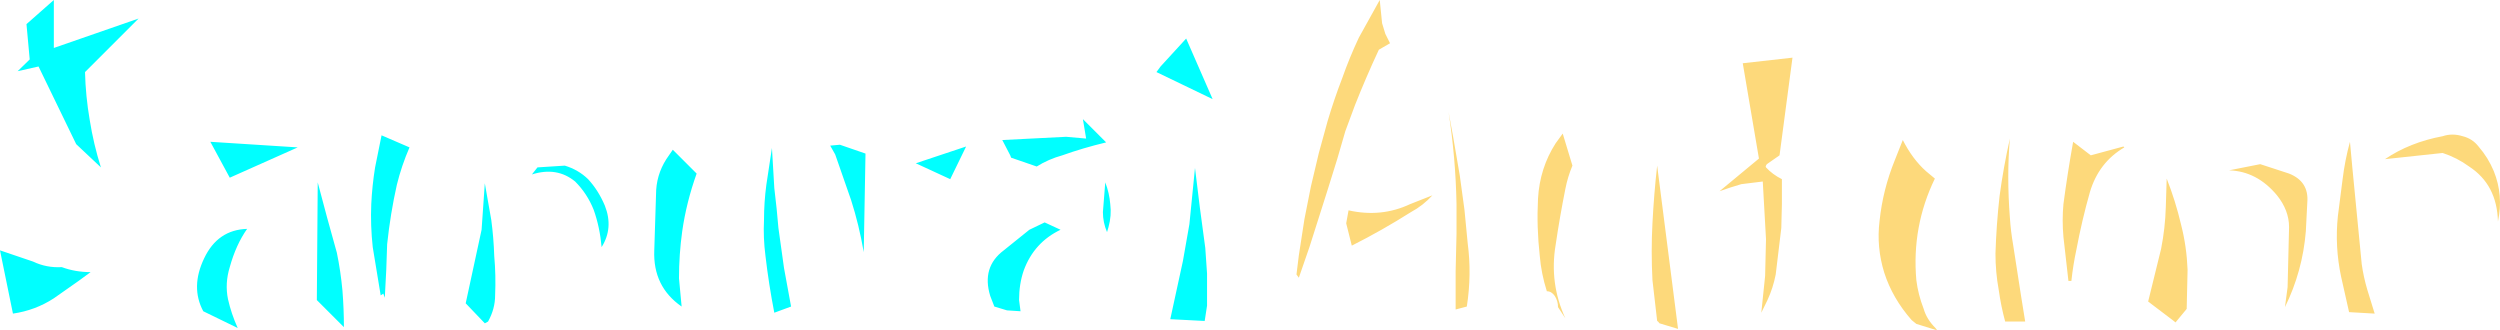 <?xml version="1.0" encoding="UTF-8" standalone="no"?>
<svg xmlns:xlink="http://www.w3.org/1999/xlink" height="56.15px" width="424.9px" xmlns="http://www.w3.org/2000/svg">
  <g transform="matrix(1.0, 0.0, 0.0, 1.0, 199.35, 24.0)">
    <path d="M36.1 -18.25 L36.9 -16.65 35.0 -15.55 Q32.85 -10.95 30.95 -6.15 L29.3 -1.7 27.95 2.95 26.3 8.25 23.2 18.0 21.4 23.2 21.0 22.65 21.4 19.4 22.35 13.25 23.45 7.7 24.8 2.0 26.3 -3.45 Q27.4 -7.15 28.75 -10.65 30.0 -14.2 31.6 -17.6 L35.15 -24.0 35.55 -20.05 36.1 -18.25 M47.65 -0.6 L48.75 5.8 49.55 11.65 50.1 17.35 Q50.8 22.65 49.95 28.1 L48.05 28.6 48.05 28.35 48.05 22.1 48.2 15.7 48.2 10.7 Q48.05 2.8 46.85 -4.95 L47.65 -0.6 M105.3 -14.2 L103.1 2.4 100.95 3.9 Q100.65 4.3 100.8 4.45 101.9 5.65 103.5 6.45 L103.5 10.7 103.4 14.75 102.45 22.65 Q102.0 24.95 101.05 27.0 L100.0 29.15 100.65 22.9 100.8 16.65 100.25 6.85 96.6 7.3 Q94.7 7.85 92.9 8.5 L99.6 2.95 96.85 -13.25 105.3 -14.2 M219.2 -0.85 Q220.85 -0.45 221.9 0.9 223.55 2.8 224.5 5.1 226.15 9.2 225.2 13.65 225.05 7.4 220.3 4.3 218.25 2.8 215.8 2.0 L206.0 3.05 Q210.2 0.2 215.8 -0.85 217.45 -1.4 219.2 -0.85 M204.25 29.3 L199.9 29.05 198.55 23.05 Q197.45 17.9 198.0 12.7 L198.8 6.45 Q199.2 3.2 200.05 0.1 L200.45 4.45 202.05 20.9 Q202.35 23.05 203.0 25.25 L204.25 29.3 M184.8 3.9 L189.7 5.5 Q193.1 6.85 192.8 10.4 L192.55 15.3 Q192.0 22.1 189.0 28.2 L189.45 24.8 189.7 14.6 Q189.7 11.75 187.65 9.2 184.25 5.1 179.5 4.95 L184.8 3.9 M172.45 21.85 L172.3 28.5 170.4 30.8 170.1 30.55 165.75 27.25 167.95 18.3 Q168.65 14.75 168.75 11.2 L168.9 6.35 Q170.4 10.15 171.35 14.2 172.3 17.9 172.45 21.85 M156.0 2.4 L161.55 0.9 161.7 1.05 Q157.35 3.6 155.85 8.65 154.5 13.4 153.55 18.45 153.0 21.0 152.7 23.75 L152.2 23.75 151.35 16.25 Q151.1 13.4 151.35 10.7 152.05 5.4 153.0 0.1 L156.0 2.4 M142.8 17.6 L144.15 26.3 144.85 30.65 141.45 30.65 Q140.75 28.1 140.35 25.25 139.8 22.25 139.8 19.1 139.95 14.2 140.5 9.3 141.15 4.45 142.25 -0.45 141.7 5.9 142.25 13.0 142.4 15.3 142.8 17.6 M129.5 6.35 Q125.55 14.5 126.35 23.6 126.65 26.05 127.6 28.5 128.1 30.25 129.6 31.75 L129.9 32.15 126.35 31.05 125.55 30.4 Q122.3 26.7 120.9 22.35 119.55 18.0 120.1 13.55 120.65 8.25 122.7 3.2 L124.05 -0.2 Q125.7 3.05 128.0 5.1 L129.5 6.35 M81.5 13.95 Q81.75 9.05 82.3 4.15 L85.85 31.9 82.7 30.95 82.45 30.65 82.3 30.55 81.5 23.6 Q81.25 18.7 81.5 13.95 M66.7 8.1 Q65.75 12.85 65.05 17.6 63.95 24.15 66.7 30.1 L65.45 28.2 Q65.45 27.15 64.9 26.3 64.35 25.5 63.55 25.5 62.6 22.5 62.35 19.5 61.8 14.6 62.05 9.75 62.35 4.55 65.05 0.35 L66.25 -1.3 67.9 4.15 Q67.1 6.05 66.7 8.1 M30.4 17.75 L29.45 13.95 29.85 11.75 Q35.4 13.0 40.3 10.7 L44.1 9.2 Q42.5 10.95 40.45 12.05 35.55 15.15 30.4 17.75" fill="#fdd97b" fill-rule="evenodd" stroke="none"/>
    <path d="M6.75 -7.15 L-2.8 -11.75 -2.1 -12.7 2.25 -17.45 6.75 -7.15 M-194.85 -19.9 L-190.2 -24.0 -190.2 -15.85 -175.8 -20.85 -184.9 -11.75 Q-184.8 -7.65 -184.1 -3.6 -183.45 0.5 -182.2 4.45 L-186.4 0.5 -192.8 -12.7 -196.35 -11.9 -194.3 -13.9 -194.85 -19.9 M-18.15 -0.75 L-14.75 -0.45 -15.3 -3.75 -11.35 0.2 Q-15.3 1.15 -18.8 2.4 -21.15 3.05 -23.15 4.3 L-27.5 2.8 -27.65 2.4 -29.0 -0.2 -18.15 -0.75 M-10.95 14.6 L-11.2 15.45 Q-11.9 13.8 -11.9 12.05 L-11.5 7.0 Q-10.8 8.8 -10.65 10.7 -10.4 12.6 -10.95 14.6 M-37.85 6.45 L-43.7 3.75 -35.15 0.9 -37.85 6.45 M-24.4 15.05 L-21.8 13.8 -19.1 15.05 Q-23.6 17.2 -25.35 21.95 -26.15 24.25 -26.15 27.0 L-25.9 28.9 -28.2 28.75 -30.35 28.1 -31.05 26.3 Q-32.55 21.4 -28.75 18.55 L-24.4 15.05 M-54.7 10.0 L-57.4 2.25 -58.25 0.75 -56.6 0.6 -52.25 2.1 -52.55 18.85 Q-53.35 14.2 -54.7 10.0 M-69.1 7.4 L-68.15 1.15 -67.75 7.95 -67.35 11.5 -67.05 14.75 -66.1 21.55 -64.9 28.1 -67.75 29.15 Q-68.7 24.25 -69.25 19.5 -69.65 16.4 -69.5 13.4 -69.5 10.4 -69.1 7.4 M-96.55 10.95 Q-95.05 14.75 -97.1 18.0 -97.4 14.6 -98.45 11.65 -99.55 8.9 -101.6 6.85 -104.7 4.3 -108.95 5.65 L-108.0 4.45 -103.35 4.15 Q-101.05 4.85 -99.4 6.45 -97.65 8.35 -96.55 10.95 M-86.1 3.05 L-85.0 1.45 -80.95 5.5 Q-82.7 10.4 -83.4 15.3 -83.95 19.25 -83.95 23.3 L-83.5 28.1 Q-88.4 24.7 -88.15 18.55 L-87.85 9.05 Q-87.85 5.8 -86.1 3.05 M-115.35 19.5 Q-115.05 22.8 -115.2 26.2 -115.2 28.5 -116.4 30.65 L-116.95 30.95 -120.2 27.55 -117.5 15.05 -116.95 7.15 -115.85 13.4 Q-115.45 16.4 -115.35 19.5 M-133.7 21.85 L-133.95 26.6 -134.2 25.9 -134.65 26.2 -136.0 18.0 Q-136.4 14.35 -136.25 10.7 -136.1 7.55 -135.6 4.45 L-134.5 -1.0 -129.75 1.05 Q-131.1 4.15 -131.9 7.4 -133.0 12.3 -133.55 17.5 L-133.7 21.85 M-160.3 21.4 Q-161.15 24.15 -160.6 26.85 -160.05 29.3 -158.95 31.75 L-164.8 28.9 Q-167.0 24.8 -164.65 19.9 -162.35 15.05 -157.35 14.9 -159.25 17.6 -160.3 21.4 M-143.75 13.0 L-142.1 18.95 Q-141.45 22.1 -141.15 25.35 -140.9 28.5 -140.9 31.6 L-145.5 27.0 -145.35 7.0 -143.75 13.0 M-160.3 6.2 L-163.6 0.1 -148.75 1.05 -160.3 6.2 M-188.85 21.4 Q-186.55 22.25 -183.95 22.25 L-186.0 23.75 -190.2 26.7 Q-193.35 28.75 -197.15 29.3 L-199.35 18.55 -193.75 20.45 Q-191.45 21.55 -188.85 21.4 M5.5 18.15 L5.8 22.5 5.8 27.95 5.4 30.55 -0.45 30.25 1.7 20.35 2.8 14.1 3.75 4.55 Q4.55 11.35 5.5 18.15" fill="#00ffff" fill-rule="evenodd" stroke="none"/>
  </g>
</svg>
